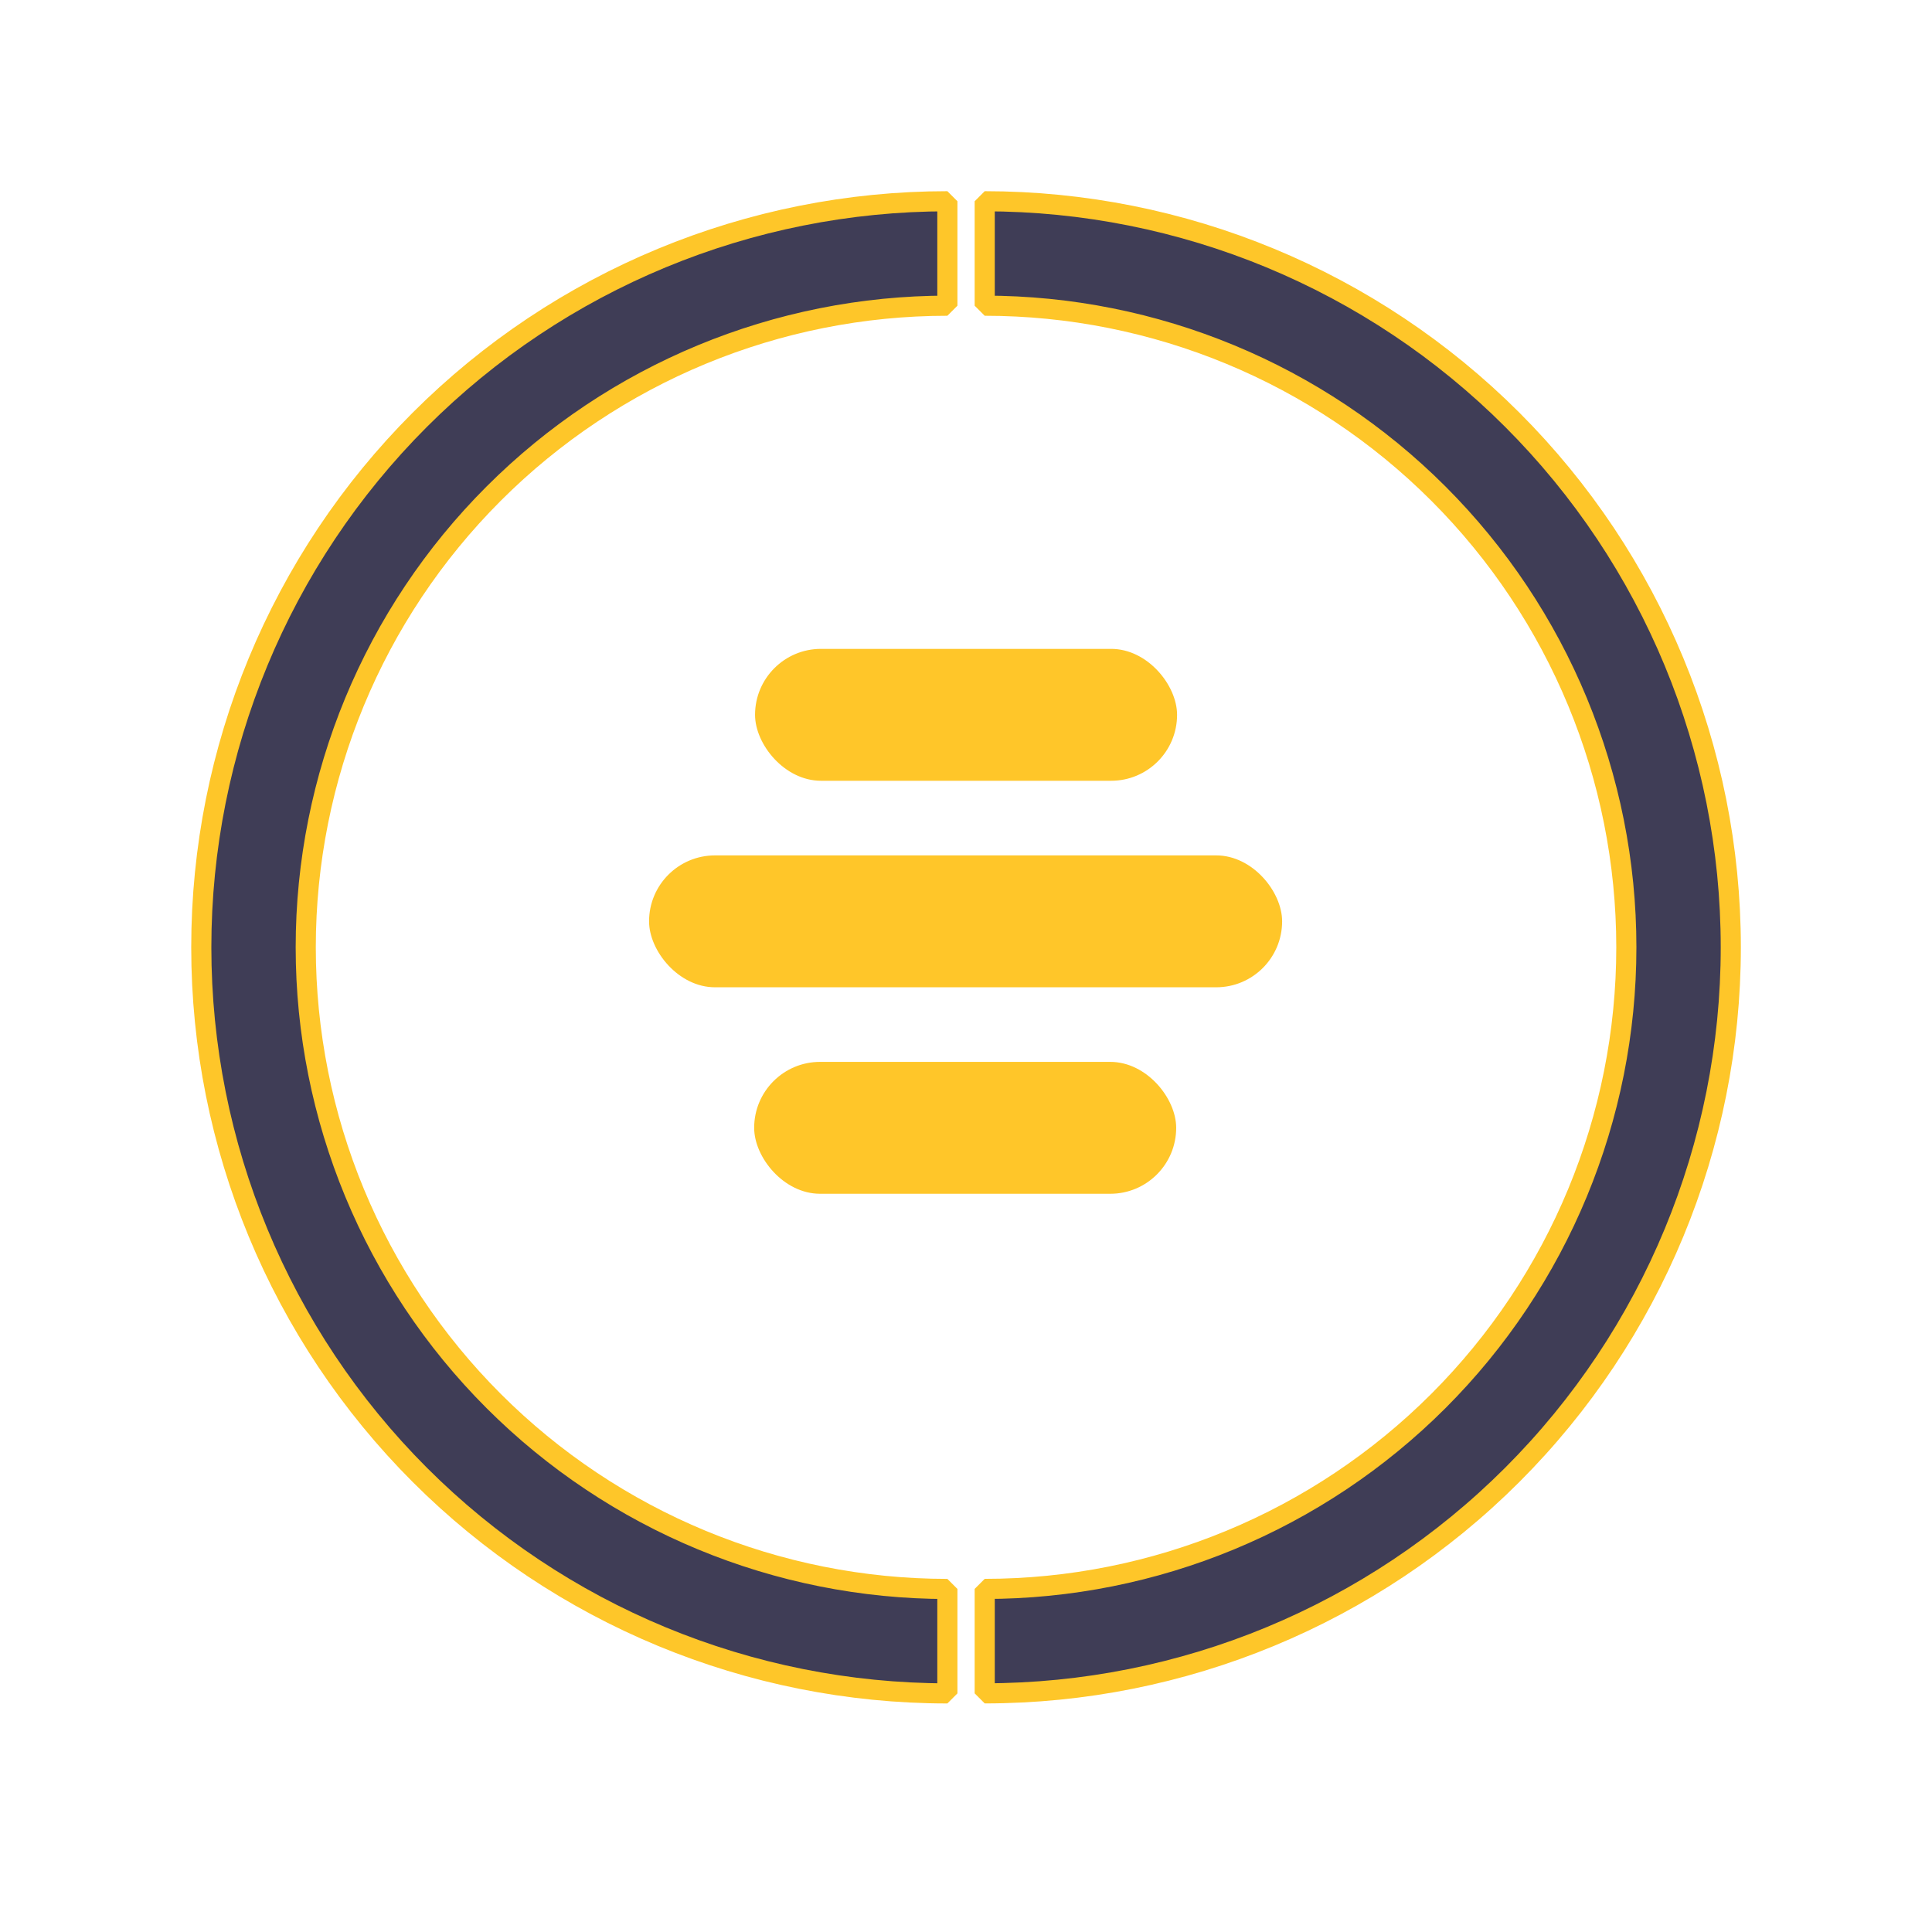 <svg width="48" height="48" viewBox="0 0 48 48" fill="none" xmlns="http://www.w3.org/2000/svg">
<rect x="18.759" y="16.121" width="10.485" height="3.277" rx="1.638" fill="#FFC629"/>
<rect x="16.126" y="21.252" width="15.728" height="3.277" rx="1.638" fill="#FFC629"/>
<rect x="18.737" y="26.382" width="10.485" height="3.277" rx="1.638" fill="#FFC629"/>
<path d="M23.537 42.072C18.621 42.072 13.906 40.119 10.43 36.643C6.954 33.166 5.001 28.452 5.001 23.536C5.001 18.62 6.954 13.905 10.43 10.429C13.906 6.953 18.621 5 23.537 5L23.537 7.595C19.309 7.595 15.254 9.274 12.265 12.264C9.275 15.253 7.596 19.308 7.596 23.536C7.596 27.764 9.275 31.818 12.265 34.808C15.254 37.797 19.309 39.477 23.537 39.477L23.537 42.072Z" fill="#3F3D56" stroke="#FEC629" stroke-width="0.5" stroke-linecap="square" stroke-linejoin="bevel"/>
<path d="M24.465 5C29.381 5 34.096 6.953 37.572 10.429C41.048 13.905 43.001 18.619 43.001 23.535C43.001 28.451 41.048 33.166 37.572 36.642C34.096 40.118 29.381 42.071 24.465 42.071L24.465 39.476C28.693 39.476 32.747 37.797 35.737 34.807C38.726 31.818 40.406 27.763 40.406 23.535C40.406 19.308 38.726 15.253 35.737 12.264C32.747 9.274 28.693 7.595 24.465 7.595L24.465 5Z" fill="#3F3D56" stroke="#FEC629" stroke-width="0.5" stroke-linecap="square" stroke-linejoin="bevel"/>
</svg>
